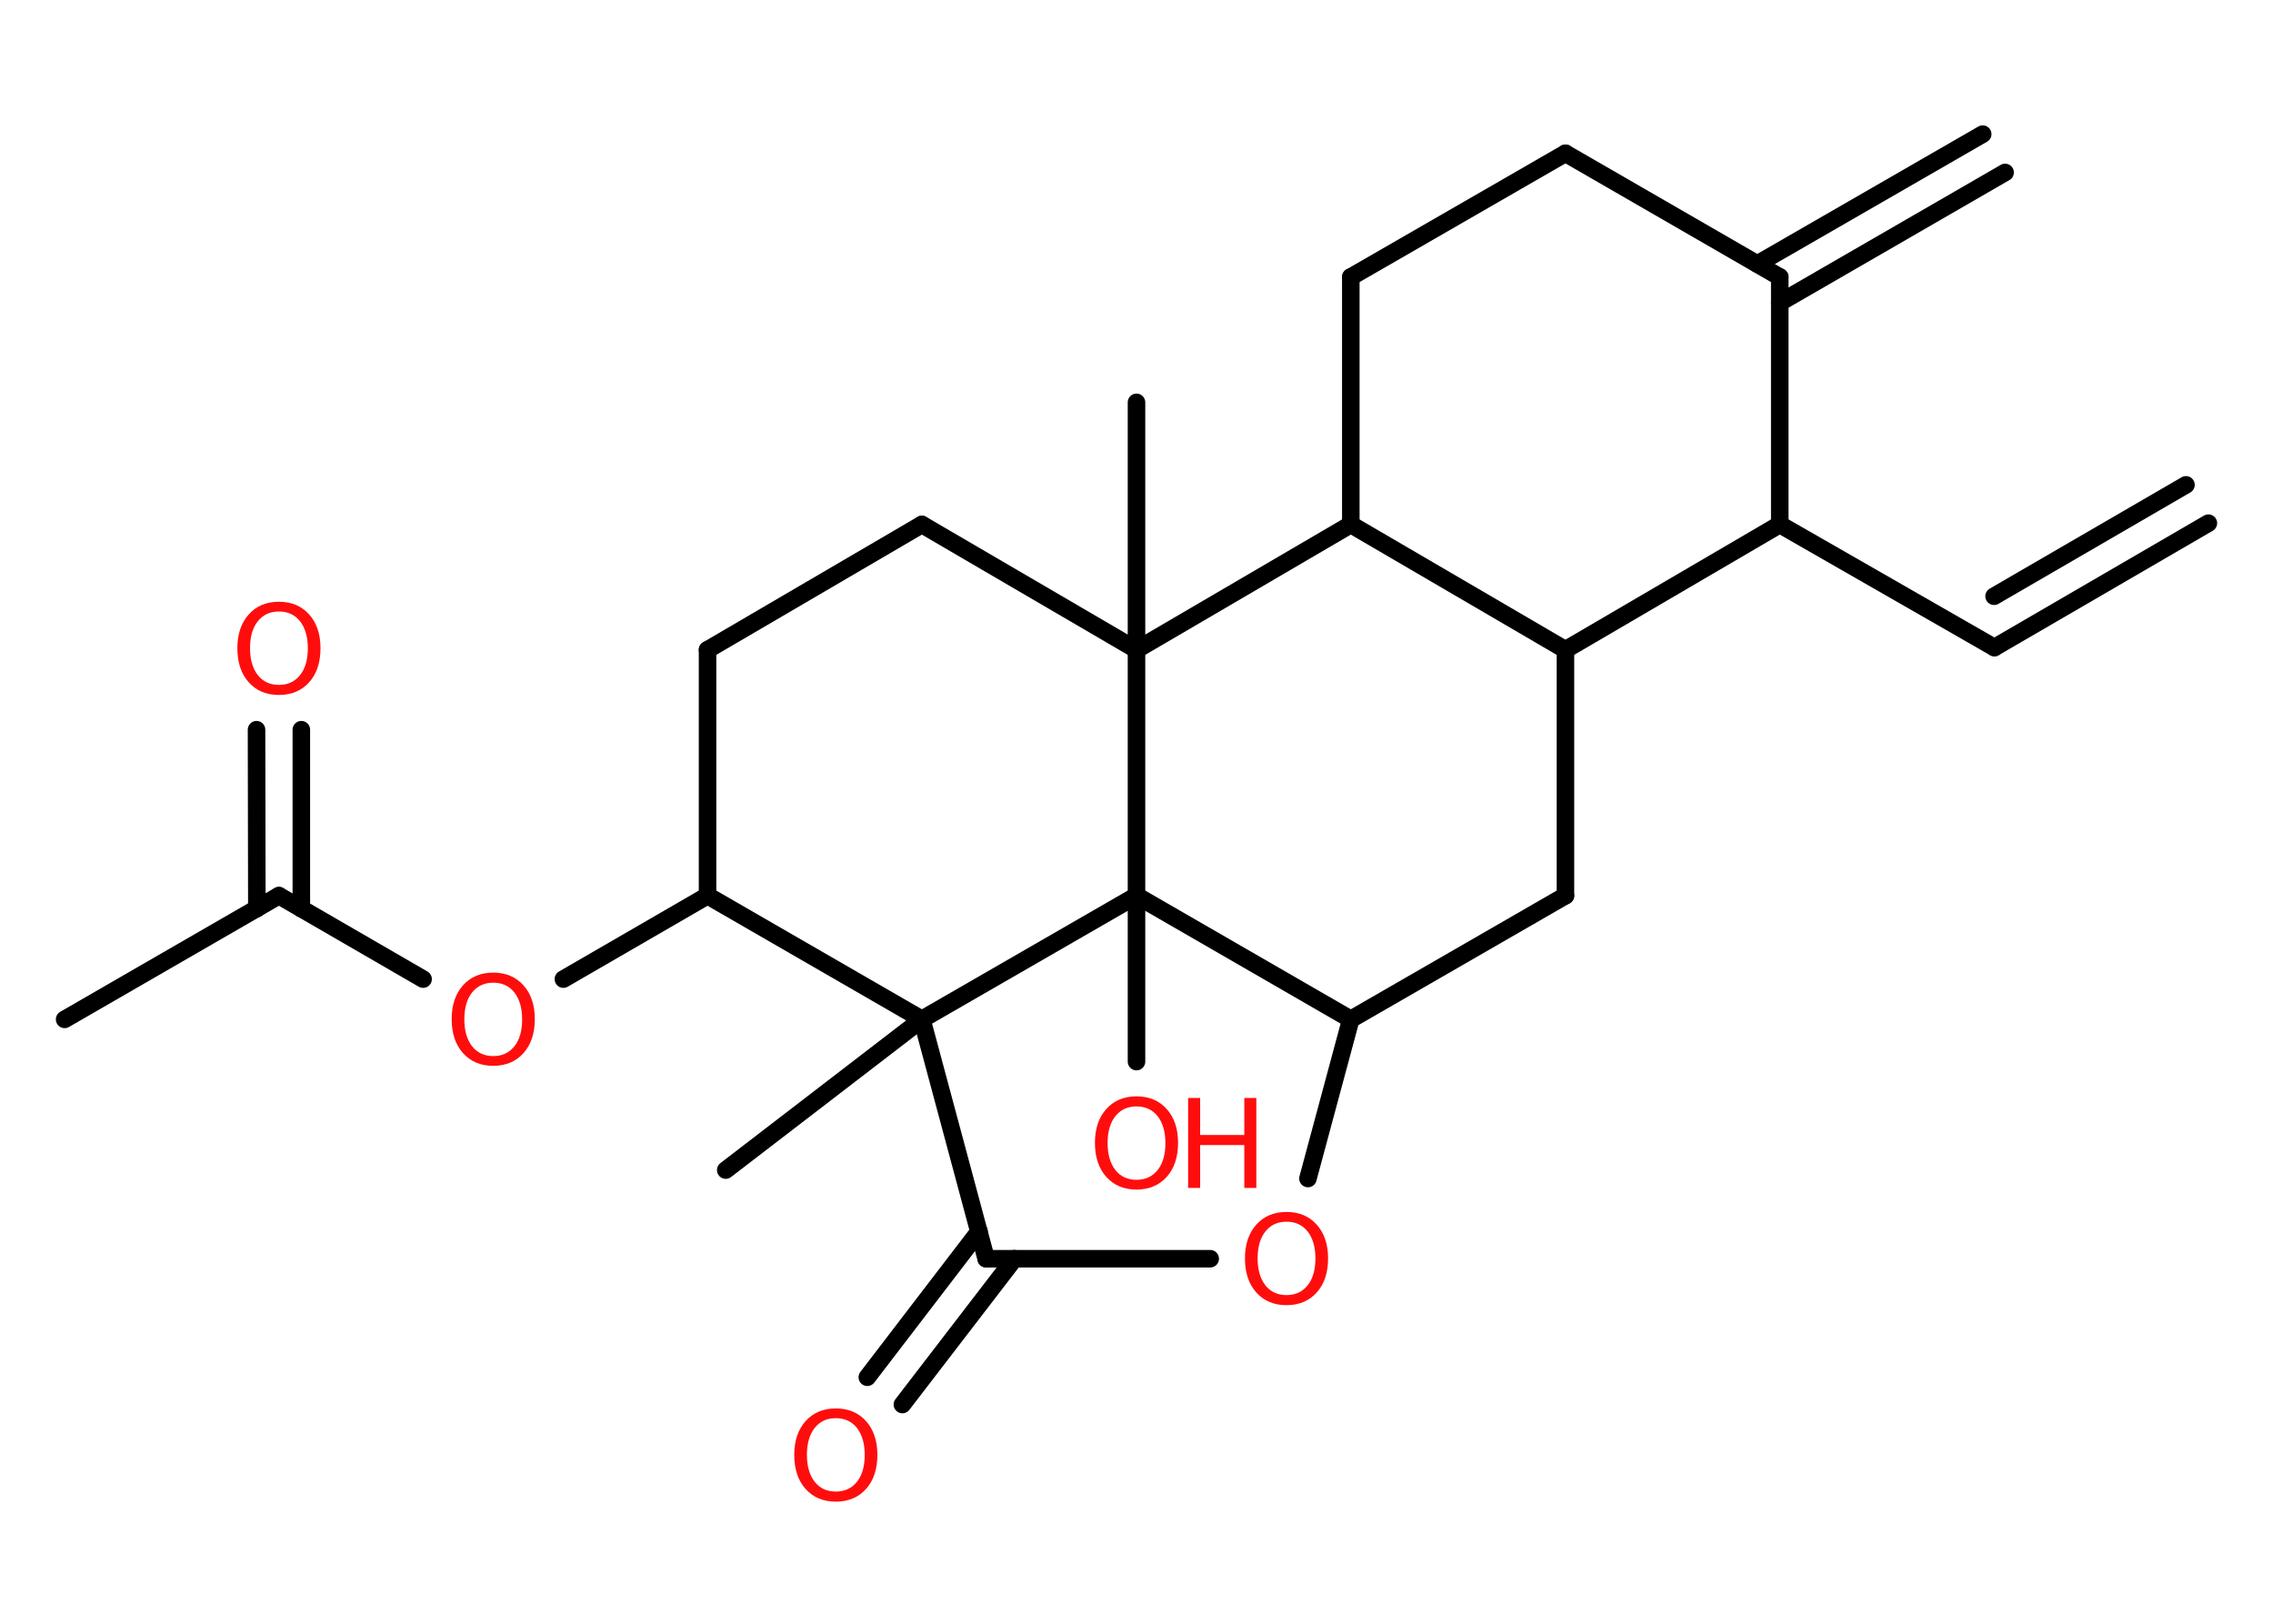 <?xml version='1.0' encoding='UTF-8'?>
<!DOCTYPE svg PUBLIC "-//W3C//DTD SVG 1.1//EN" "http://www.w3.org/Graphics/SVG/1.1/DTD/svg11.dtd">
<svg version='1.2' xmlns='http://www.w3.org/2000/svg' xmlns:xlink='http://www.w3.org/1999/xlink' width='70.0mm' height='50.0mm' viewBox='0 0 70.0 50.0'>
  <desc>Generated by the Chemistry Development Kit (http://github.com/cdk)</desc>
  <g stroke-linecap='round' stroke-linejoin='round' stroke='#000000' stroke-width='.54' fill='#FF0D0D'>
    <rect x='.0' y='.0' width='70.0' height='50.0' fill='#FFFFFF' stroke='none'/>
    <g id='mol1' class='mol'>
      <g id='mol1bnd1' class='bond'>
        <line x1='61.42' y1='19.94' x2='68.01' y2='16.11'/>
        <line x1='61.41' y1='18.36' x2='67.32' y2='14.93'/>
      </g>
      <line id='mol1bnd2' class='bond' x1='61.42' y1='19.94' x2='54.81' y2='16.15'/>
      <line id='mol1bnd3' class='bond' x1='54.81' y1='16.15' x2='54.81' y2='8.53'/>
      <g id='mol1bnd4' class='bond'>
        <line x1='54.12' y1='8.13' x2='61.06' y2='4.13'/>
        <line x1='54.81' y1='9.32' x2='61.75' y2='5.31'/>
      </g>
      <line id='mol1bnd5' class='bond' x1='54.81' y1='8.53' x2='48.21' y2='4.72'/>
      <line id='mol1bnd6' class='bond' x1='48.21' y1='4.72' x2='41.6' y2='8.53'/>
      <line id='mol1bnd7' class='bond' x1='41.6' y1='8.53' x2='41.6' y2='16.15'/>
      <line id='mol1bnd8' class='bond' x1='41.6' y1='16.15' x2='48.21' y2='20.01'/>
      <line id='mol1bnd9' class='bond' x1='54.81' y1='16.15' x2='48.21' y2='20.01'/>
      <line id='mol1bnd10' class='bond' x1='48.21' y1='20.01' x2='48.21' y2='27.58'/>
      <line id='mol1bnd11' class='bond' x1='48.21' y1='27.58' x2='41.6' y2='31.39'/>
      <line id='mol1bnd12' class='bond' x1='41.6' y1='31.39' x2='40.28' y2='36.29'/>
      <line id='mol1bnd13' class='bond' x1='37.27' y1='38.76' x2='30.37' y2='38.76'/>
      <g id='mol1bnd14' class='bond'>
        <line x1='31.24' y1='38.76' x2='27.79' y2='43.25'/>
        <line x1='30.15' y1='37.92' x2='26.71' y2='42.41'/>
      </g>
      <line id='mol1bnd15' class='bond' x1='30.37' y1='38.76' x2='28.39' y2='31.39'/>
      <line id='mol1bnd16' class='bond' x1='28.39' y1='31.39' x2='22.35' y2='36.03'/>
      <line id='mol1bnd17' class='bond' x1='28.39' y1='31.39' x2='21.79' y2='27.58'/>
      <line id='mol1bnd18' class='bond' x1='21.79' y1='27.58' x2='17.35' y2='30.15'/>
      <line id='mol1bnd19' class='bond' x1='13.03' y1='30.15' x2='8.59' y2='27.58'/>
      <line id='mol1bnd20' class='bond' x1='8.59' y1='27.58' x2='1.99' y2='31.39'/>
      <g id='mol1bnd21' class='bond'>
        <line x1='7.91' y1='27.98' x2='7.9' y2='22.47'/>
        <line x1='9.28' y1='27.98' x2='9.28' y2='22.47'/>
      </g>
      <line id='mol1bnd22' class='bond' x1='21.79' y1='27.58' x2='21.79' y2='20.01'/>
      <line id='mol1bnd23' class='bond' x1='21.79' y1='20.01' x2='28.39' y2='16.15'/>
      <line id='mol1bnd24' class='bond' x1='28.39' y1='16.15' x2='35.0' y2='20.01'/>
      <line id='mol1bnd25' class='bond' x1='41.6' y1='16.15' x2='35.0' y2='20.01'/>
      <line id='mol1bnd26' class='bond' x1='35.0' y1='20.01' x2='35.0' y2='12.39'/>
      <line id='mol1bnd27' class='bond' x1='35.0' y1='20.01' x2='35.0' y2='27.58'/>
      <line id='mol1bnd28' class='bond' x1='41.6' y1='31.39' x2='35.0' y2='27.58'/>
      <line id='mol1bnd29' class='bond' x1='28.39' y1='31.39' x2='35.0' y2='27.58'/>
      <line id='mol1bnd30' class='bond' x1='35.0' y1='27.58' x2='35.0' y2='32.69'/>
      <path id='mol1atm12' class='atom' d='M39.62 37.62q-.41 .0 -.65 .3q-.24 .3 -.24 .83q.0 .52 .24 .83q.24 .3 .65 .3q.41 .0 .65 -.3q.24 -.3 .24 -.83q.0 -.52 -.24 -.83q-.24 -.3 -.65 -.3zM39.62 37.32q.58 .0 .93 .39q.35 .39 .35 1.04q.0 .66 -.35 1.05q-.35 .39 -.93 .39q-.58 .0 -.93 -.39q-.35 -.39 -.35 -1.05q.0 -.65 .35 -1.04q.35 -.39 .93 -.39z' stroke='none'/>
      <path id='mol1atm14' class='atom' d='M25.74 43.67q-.41 .0 -.65 .3q-.24 .3 -.24 .83q.0 .52 .24 .83q.24 .3 .65 .3q.41 .0 .65 -.3q.24 -.3 .24 -.83q.0 -.52 -.24 -.83q-.24 -.3 -.65 -.3zM25.74 43.37q.58 .0 .93 .39q.35 .39 .35 1.04q.0 .66 -.35 1.05q-.35 .39 -.93 .39q-.58 .0 -.93 -.39q-.35 -.39 -.35 -1.05q.0 -.65 .35 -1.04q.35 -.39 .93 -.39z' stroke='none'/>
      <path id='mol1atm18' class='atom' d='M15.19 30.26q-.41 .0 -.65 .3q-.24 .3 -.24 .83q.0 .52 .24 .83q.24 .3 .65 .3q.41 .0 .65 -.3q.24 -.3 .24 -.83q.0 -.52 -.24 -.83q-.24 -.3 -.65 -.3zM15.19 29.95q.58 .0 .93 .39q.35 .39 .35 1.04q.0 .66 -.35 1.05q-.35 .39 -.93 .39q-.58 .0 -.93 -.39q-.35 -.39 -.35 -1.05q.0 -.65 .35 -1.04q.35 -.39 .93 -.39z' stroke='none'/>
      <path id='mol1atm21' class='atom' d='M8.59 18.83q-.41 .0 -.65 .3q-.24 .3 -.24 .83q.0 .52 .24 .83q.24 .3 .65 .3q.41 .0 .65 -.3q.24 -.3 .24 -.83q.0 -.52 -.24 -.83q-.24 -.3 -.65 -.3zM8.59 18.53q.58 .0 .93 .39q.35 .39 .35 1.04q.0 .66 -.35 1.05q-.35 .39 -.93 .39q-.58 .0 -.93 -.39q-.35 -.39 -.35 -1.05q.0 -.65 .35 -1.04q.35 -.39 .93 -.39z' stroke='none'/>
      <g id='mol1atm27' class='atom'>
        <path d='M35.0 34.07q-.41 .0 -.65 .3q-.24 .3 -.24 .83q.0 .52 .24 .83q.24 .3 .65 .3q.41 .0 .65 -.3q.24 -.3 .24 -.83q.0 -.52 -.24 -.83q-.24 -.3 -.65 -.3zM35.0 33.76q.58 .0 .93 .39q.35 .39 .35 1.04q.0 .66 -.35 1.05q-.35 .39 -.93 .39q-.58 .0 -.93 -.39q-.35 -.39 -.35 -1.05q.0 -.65 .35 -1.04q.35 -.39 .93 -.39z' stroke='none'/>
        <path d='M36.59 33.81h.37v1.14h1.36v-1.14h.37v2.77h-.37v-1.32h-1.36v1.32h-.37v-2.77z' stroke='none'/>
      </g>
    </g>
  </g>
</svg>
